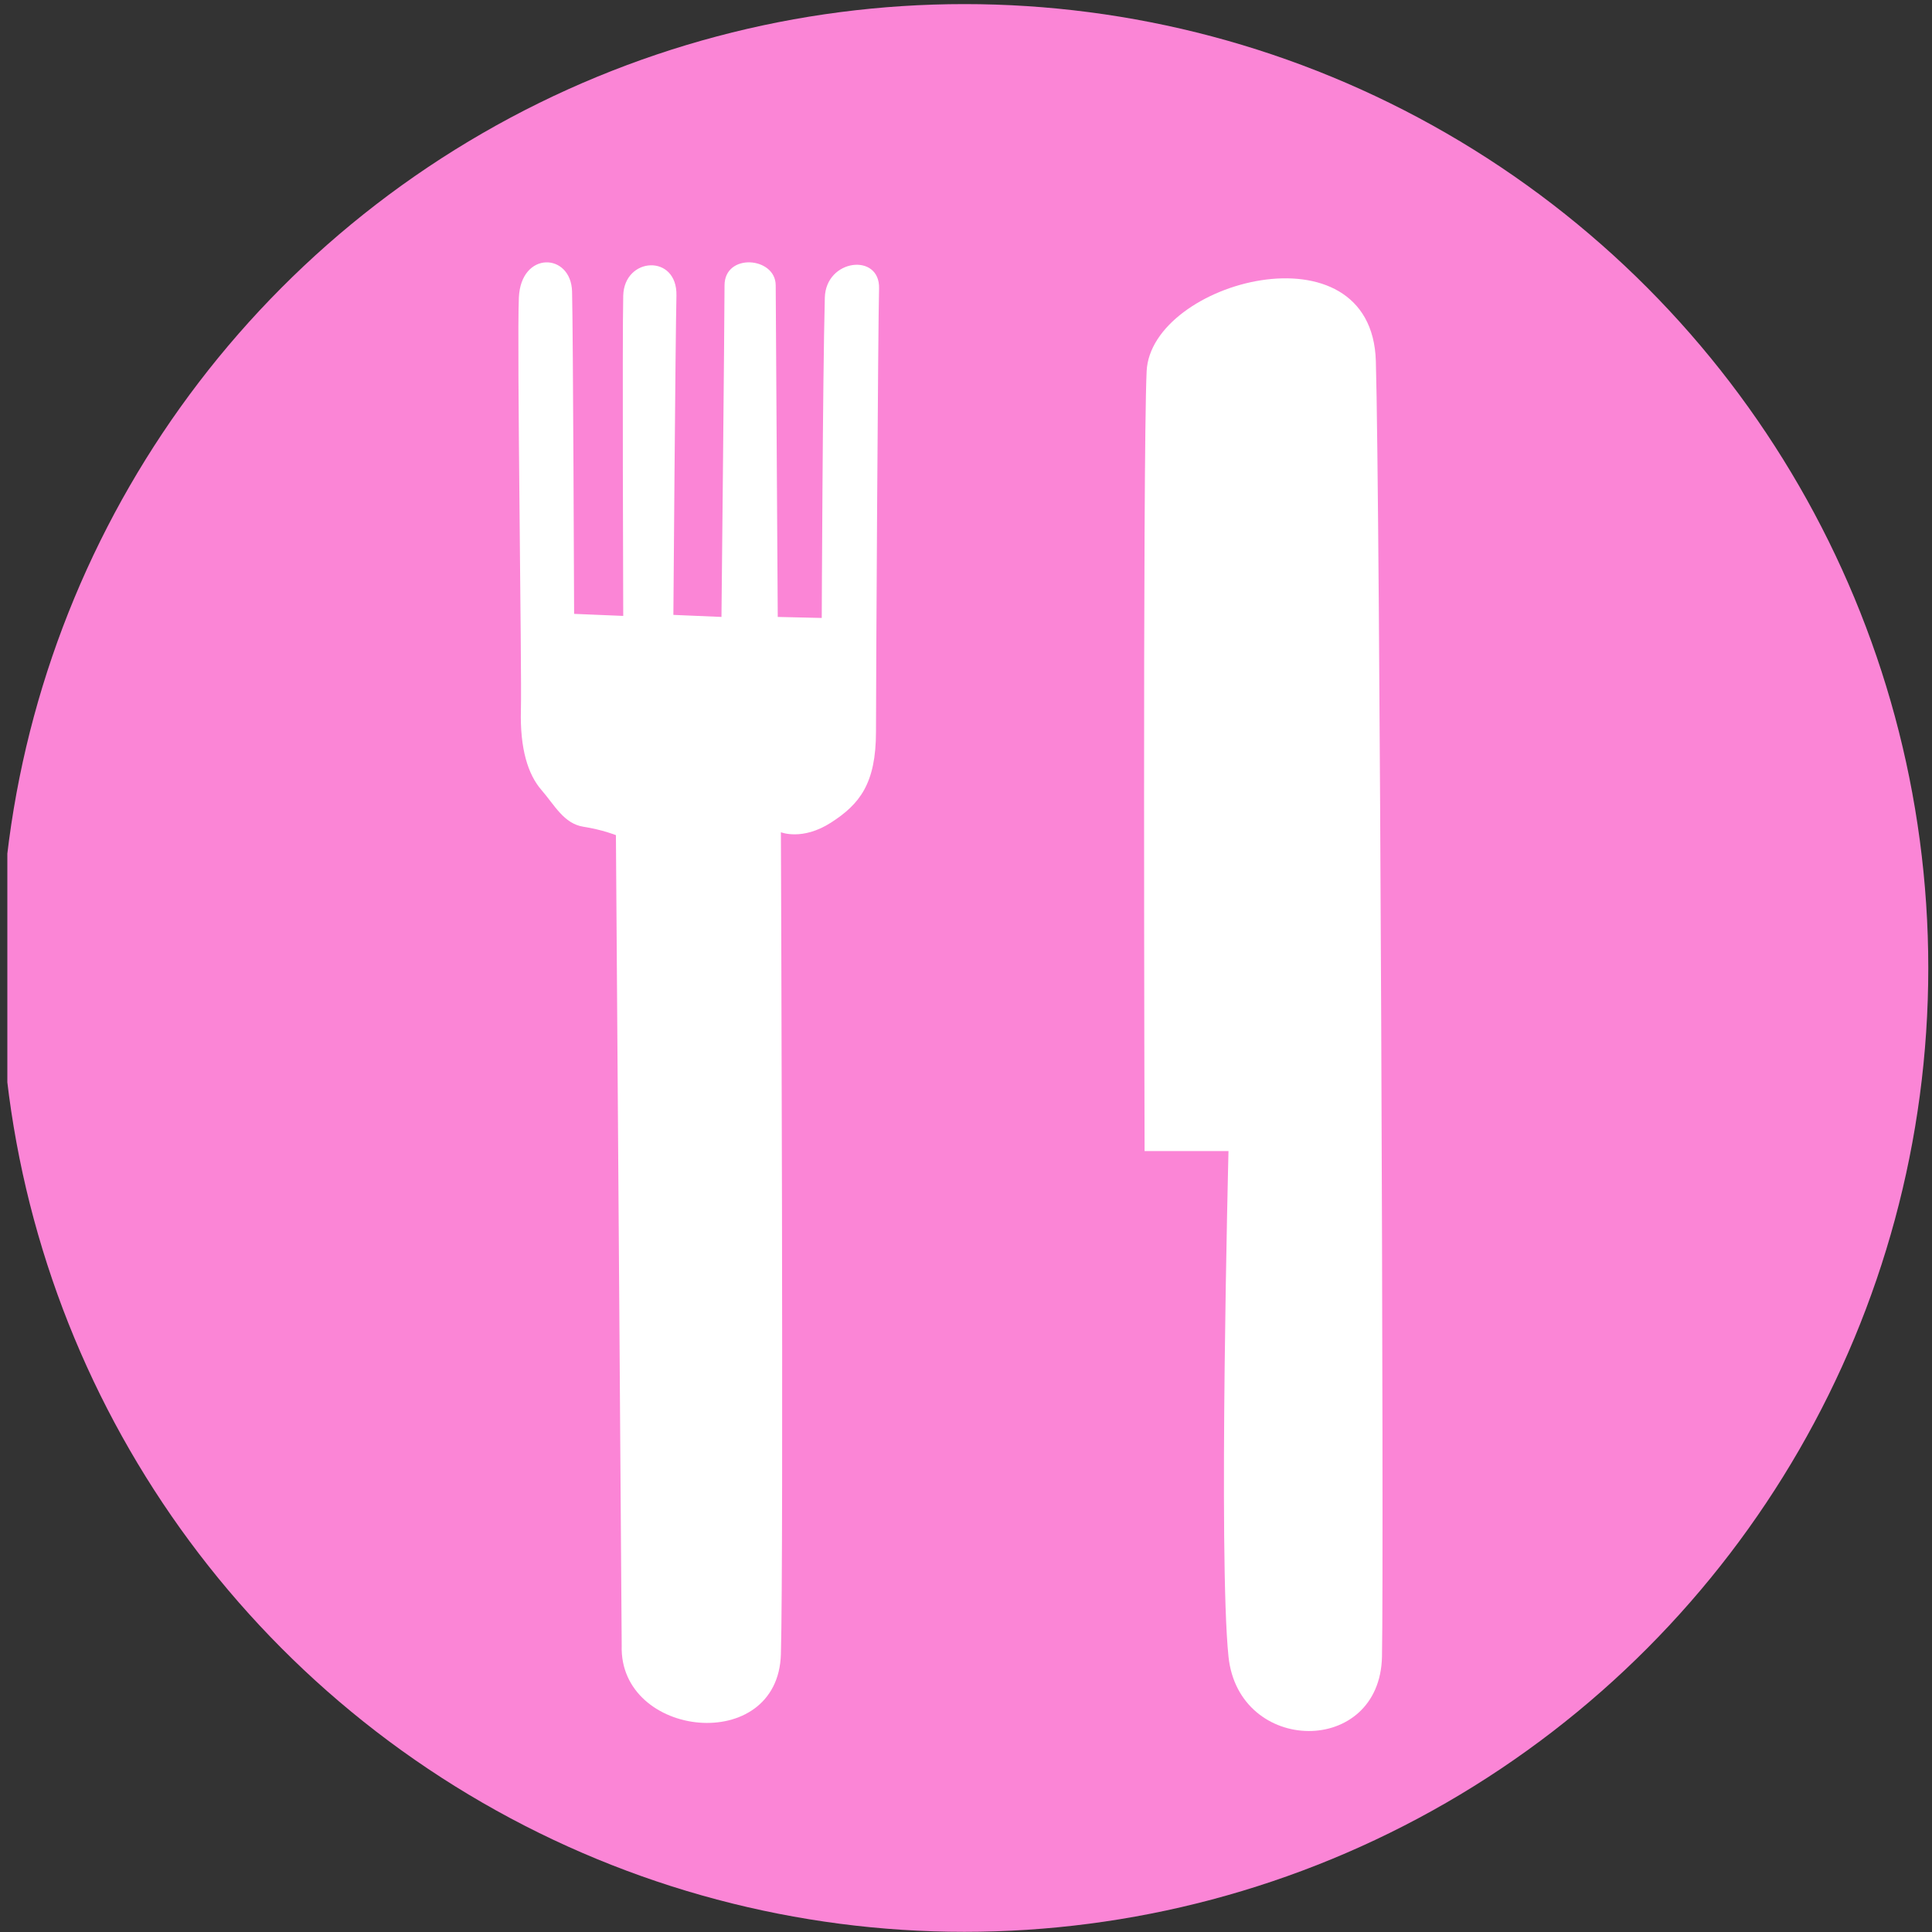 <?xml version="1.0" encoding="UTF-8" standalone="no"?>
<!-- Generator: Gravit.io -->

<svg
   xmlns:dc="http://purl.org/dc/elements/1.1/"
   xmlns:cc="http://creativecommons.org/ns#"
   xmlns:rdf="http://www.w3.org/1999/02/22-rdf-syntax-ns#"
   xmlns:svg="http://www.w3.org/2000/svg"
   xmlns="http://www.w3.org/2000/svg"
   xmlns:sodipodi="http://sodipodi.sourceforge.net/DTD/sodipodi-0.dtd"
   xmlns:inkscape="http://www.inkscape.org/namespaces/inkscape"
   style="isolation:isolate"
   viewBox="0 0 25 25"
   width="25"
   height="25"
   id="svg2"
   version="1.1"
   inkscape:version="0.91 r13725"
   sodipodi:docname="Restaurant.svg">
  <rect x="0" y="0" width="25" height="25" fill="#333333" stroke="none"/>
  <sodipodi:namedview
     pagecolor="#ffffff"
     bordercolor="#666666"
     borderopacity="1"
     objecttolerance="10"
     gridtolerance="10"
     guidetolerance="10"
     inkscape:pageopacity="0"
     inkscape:pageshadow="2"
     inkscape:window-width="1600"
     inkscape:window-height="837"
     id="namedview15"
     showgrid="false"
     inkscape:zoom="26.641738"
     inkscape:cx="11.730652"
     inkscape:cy="13.246151"
     inkscape:window-x="-8"
     inkscape:window-y="-8"
     inkscape:window-maximized="1"
     inkscape:current-layer="g9" />
  <defs
     id="defs4">
    <clipPath
       id="_clipPath_uzgaaAwrdY3ybhikcBAM9BOBlr2k64f7">
      <rect
         width="283.465"
         height="283.465"
         id="rect7"
         x="0"
         y="0" />
    </clipPath>
  </defs>
  <g
     clip-path="url(#_clipPath_uzgaaAwrdY3ybhikcBAM9BOBlr2k64f7)"
     id="g9"
     transform="matrix(0.088,0,0,0.088,0.095,0.053)">
    <circle
       vector-effect="non-scaling-stroke"
       cx="140.732"
       cy="141.732"
       r="141.732"
       id="circle11"
       style="fill:#fb85d6" />
    <path
       style="fill:#000000;fill-rule:evenodd;stroke:none;stroke-width:11.339px;stroke-linecap:butt;stroke-linejoin:miter;stroke-opacity:1;fill-opacity:0"
       d="m 175.543,164.127 -12.768,0.426 0.851,-116.187 c 1.277,-19.152 32.345,-21.705 33.196,-1.277 0.851,20.429 0.453,183.029 0.851,192.794 0.398,9.766 -22.131,14.47 -22.557,0.426 -0.426,-14.045 0.426,-76.181 0.426,-76.181 z"
       id="path4137"
       inkscape:connector-curvature="0" />
    <path
       style="fill:#ffffff;fill-opacity:1;fill-rule:evenodd;stroke:none;stroke-width:11.339px;stroke-linecap:butt;stroke-linejoin:miter;stroke-opacity:1"
       d="m 89.488,122.199 0.851,119.167 c -0.426,13.619 22.982,16.173 23.408,1.277 0.426,-14.896 0,-120.869 0,-120.869 0,0 3.149,1.294 7.362,-1.414 4.213,-2.708 6.621,-5.718 6.621,-13.392 0,-7.674 0.301,-59.887 0.451,-65.154 0.15,-5.266 -7.824,-4.364 -7.975,1.354 -0.321,12.185 -0.451,47.097 -0.451,47.097 L 113.285,90.115 112.984,41.363 c 0,-4.213 -7.524,-4.815 -7.524,0 0,4.815 -0.451,48.752 -0.451,48.752 l -7.072,-0.301 c 0,0 0.301,-40.777 0.451,-46.947 0.15,-6.169 -7.674,-5.718 -7.824,-4e-6 -0.15,5.718 0,47.097 0,47.097 L 83.341,89.664 c 0,0 -0.15,-41.68 -0.301,-47.398 -0.15,-5.718 -7.524,-6.019 -7.824,0.903 -0.301,6.922 0.451,54.922 0.301,60.64 -0.15,5.718 1.053,9.48 3.009,11.737 1.956,2.257 3.31,4.966 6.169,5.417 2.859,0.451 4.793,1.238 4.793,1.238 z"
       id="path4139"
       inkscape:connector-curvature="0"
       sodipodi:nodetypes="ccscsssscccsccssccsssssc" />
    <path
       style="fill:#ffffff;fill-opacity:1;fill-rule:evenodd;stroke:none;stroke-width:11.339px;stroke-linecap:butt;stroke-linejoin:miter;stroke-opacity:1"
       d="m 179.565,168.656 -12.339,0 c 0,0 -0.301,-101.417 0.301,-114.658 0.602,-13.241 33.103,-21.969 33.705,-1.505 0.602,20.464 1.204,175.749 0.903,190.496 -0.301,14.746 -21.066,14.445 -22.571,0 -1.505,-14.445 0,-74.332 0,-74.332 z"
       id="path4141"
       inkscape:connector-curvature="0" />
  </g>
</svg>
